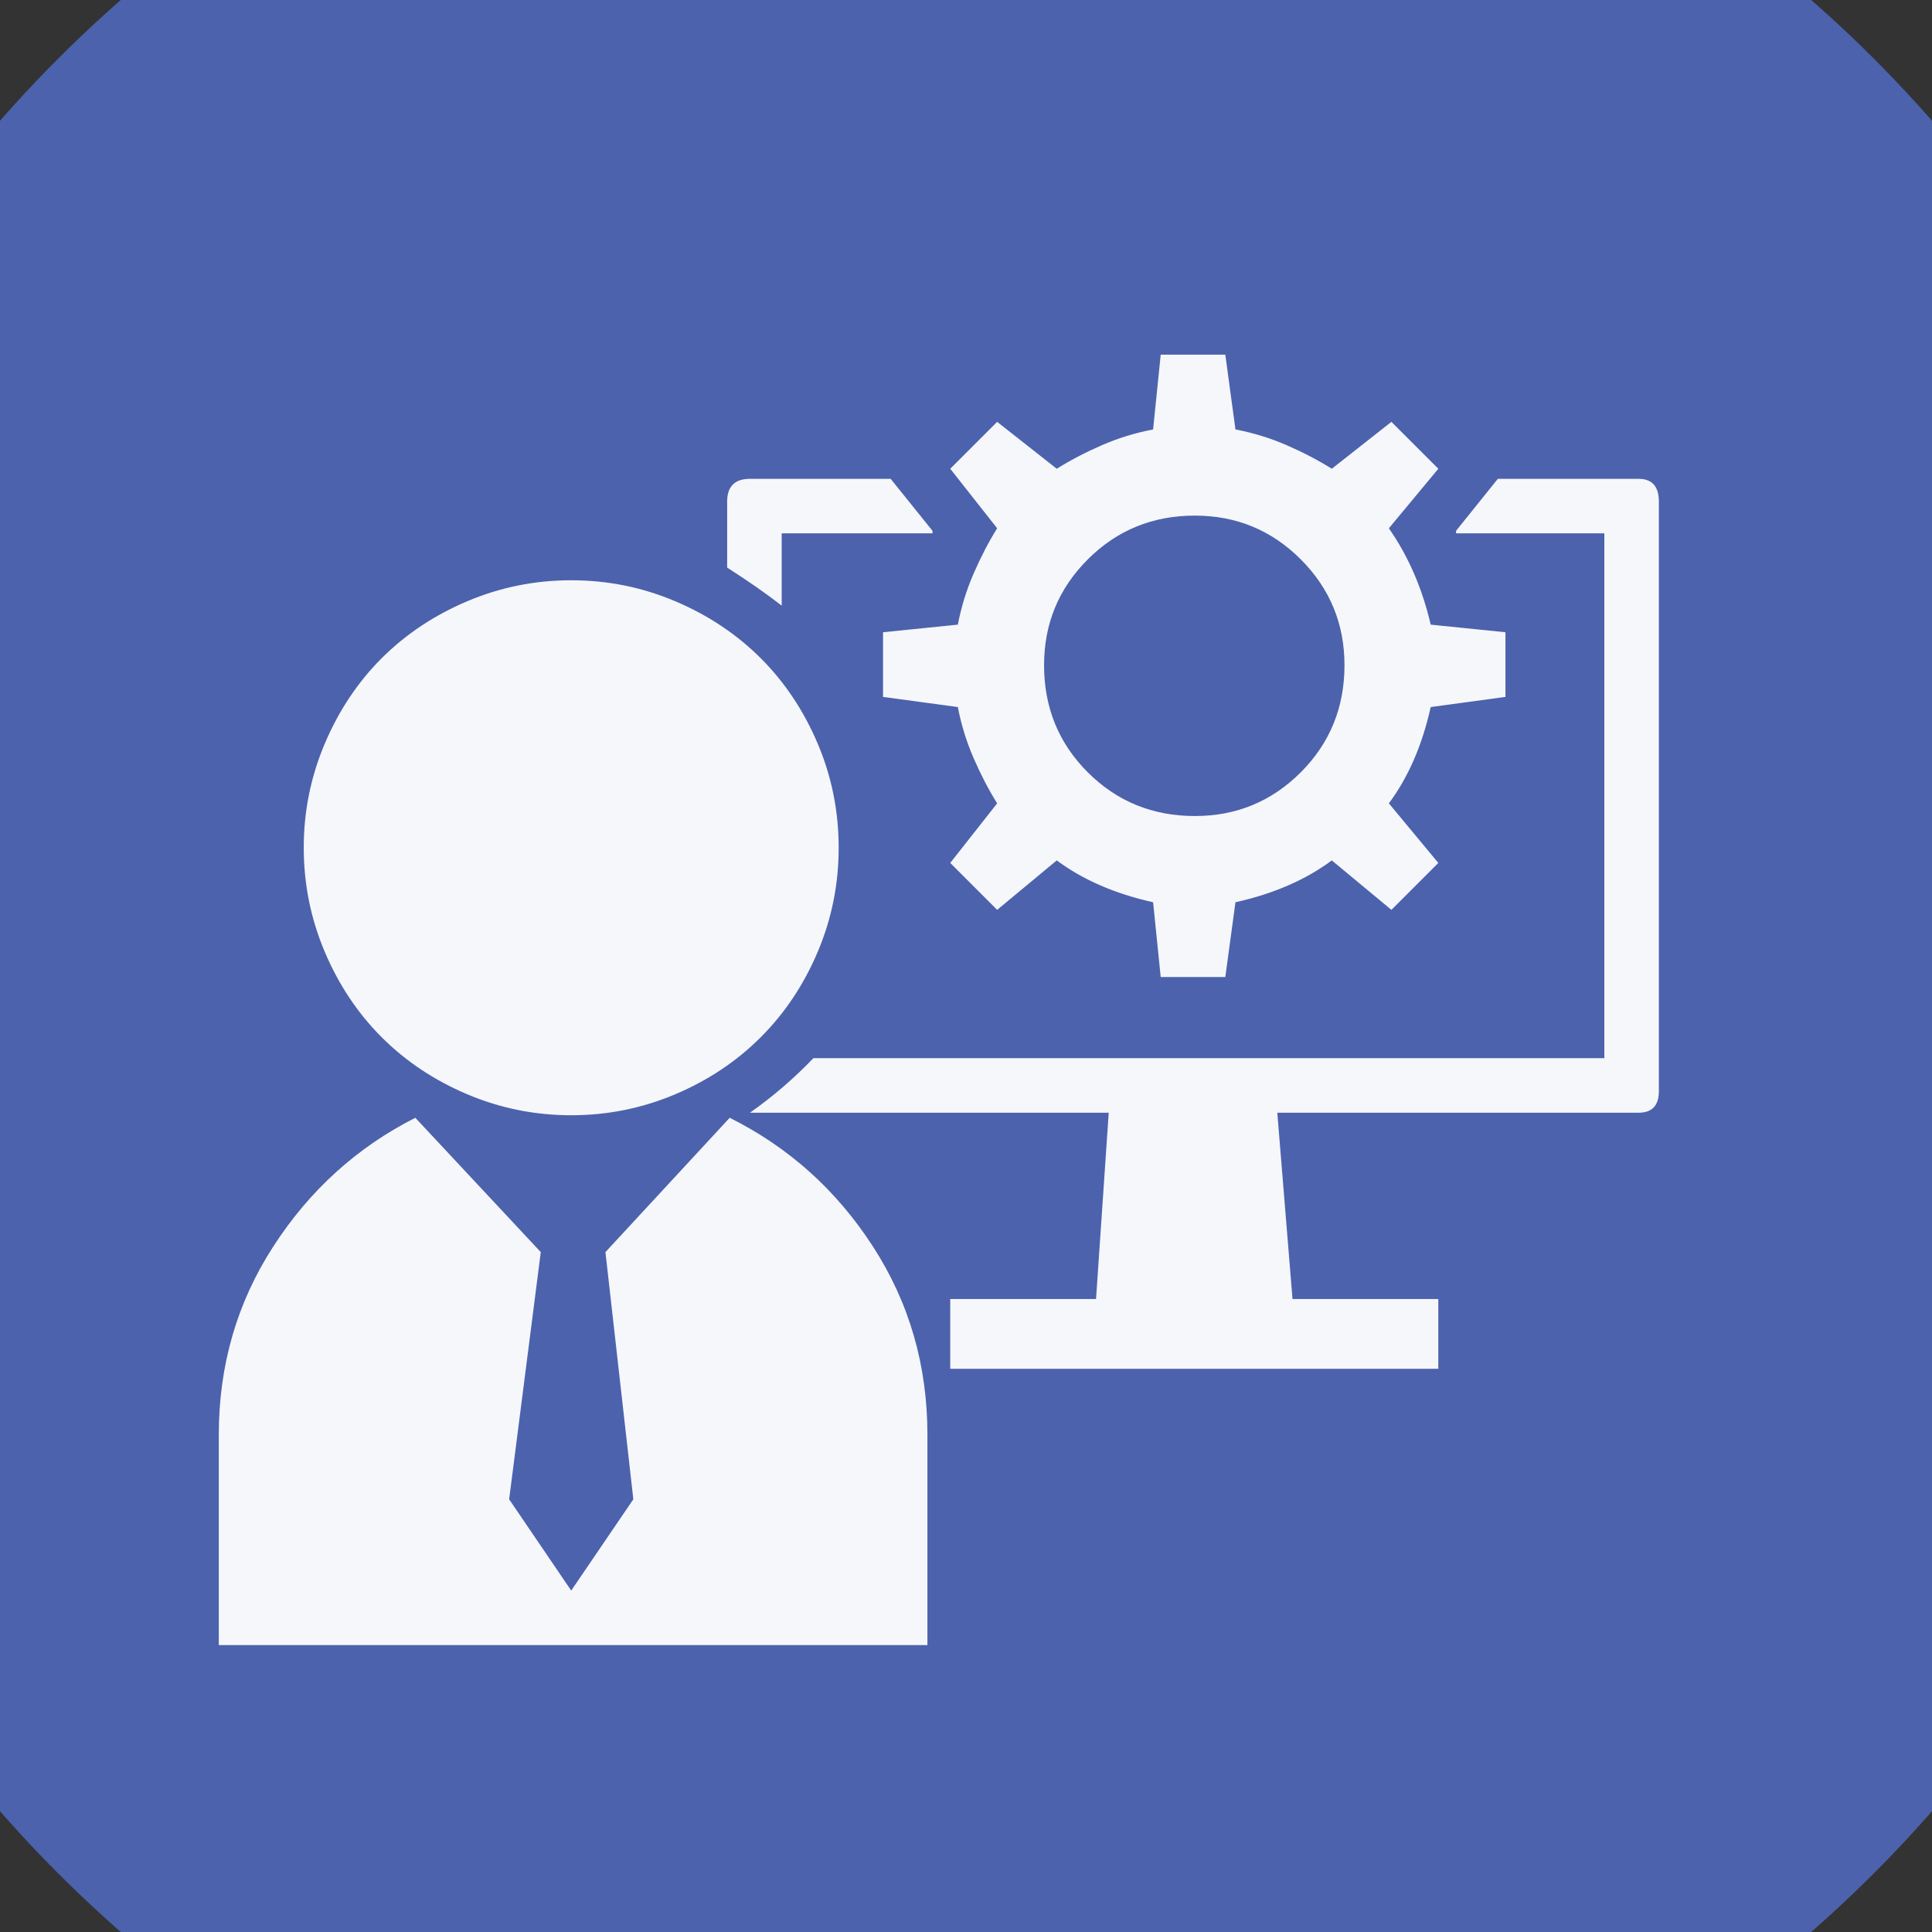 <?xml version="1.0" encoding="UTF-8" standalone="no"?>
<svg width="11.289mm" height="11.289mm"
 viewBox="0 0 32 32"
 xmlns="http://www.w3.org/2000/svg" xmlns:xlink="http://www.w3.org/1999/xlink"  version="1.2" baseProfile="tiny">
<rect x="0" y="0" width="32" height="32" fill="#333333" stroke="none"/>
<title>Qt SVG Document</title>
<desc>Generated with Qt</desc>
<defs>
</defs>
<g fill="none" stroke="black" stroke-width="1" fill-rule="evenodd" stroke-linecap="square" stroke-linejoin="bevel" >

<g fill="#4c62ad" fill-opacity="1" stroke="none" transform="matrix(1,0,0,1,0,0)"
font-family="MS Shell Dlg 2" font-size="7.8" font-weight="400" font-style="normal" 
>
<path vector-effect="non-scaling-stroke" fill-rule="evenodd" d="M37.26,16 C37.26,27.741 27.741,37.26 16,37.26 C4.259,37.26 -5.26,27.741 -5.26,16 C-5.26,4.259 4.259,-5.26 16,-5.26 C27.741,-5.26 37.26,4.259 37.26,16 "/>
</g>

<g fill="#ffffff" fill-opacity="0.949" stroke="none" transform="matrix(1,0,0,1,15.433,12.598)"
font-family="MS Shell Dlg 2" font-size="7.8" font-weight="400" font-style="normal" 
>
<path vector-effect="none" fill-rule="evenodd" d="M-3.347,5.916 C-2.367,6.405 -1.577,7.116 -0.975,8.047 C-0.373,8.977 -0.072,10.017 -0.072,11.165 L-0.072,14.65 L-11.809,14.65 L-11.809,11.165 C-11.809,10.017 -11.508,8.977 -10.906,8.047 C-10.304,7.116 -9.52,6.405 -8.554,5.916 L-6.476,8.141 L-7,12.235 L-5.972,13.747 L-4.943,12.235 L-5.405,8.141 L-3.347,5.916 M0.432,-2.252 C0.488,-2.546 0.576,-2.829 0.695,-3.102 C0.814,-3.375 0.943,-3.624 1.083,-3.848 L0.306,-4.834 L1.083,-5.611 L2.07,-4.834 C2.294,-4.974 2.542,-5.104 2.815,-5.223 C3.088,-5.342 3.372,-5.429 3.666,-5.485 L3.792,-6.724 L4.862,-6.724 L5.03,-5.485 C5.324,-5.429 5.608,-5.342 5.881,-5.223 C6.154,-5.104 6.402,-4.974 6.626,-4.834 L7.613,-5.611 L8.39,-4.834 L7.571,-3.848 C7.893,-3.386 8.124,-2.854 8.264,-2.252 L9.502,-2.126 L9.502,-1.055 L8.264,-0.887 C8.124,-0.257 7.893,0.275 7.571,0.708 L8.39,1.695 L7.613,2.472 L6.626,1.653 C6.192,1.975 5.66,2.206 5.03,2.346 L4.862,3.585 L3.792,3.585 L3.666,2.346 C3.036,2.206 2.504,1.975 2.07,1.653 L1.083,2.472 L0.306,1.695 L1.083,0.708 C0.943,0.485 0.814,0.236 0.695,-0.037 C0.576,-0.31 0.488,-0.593 0.432,-0.887 L-0.807,-1.055 L-0.807,-2.126 L0.432,-2.252 M4.358,-4.058 C3.659,-4.058 3.067,-3.816 2.584,-3.333 C2.101,-2.85 1.86,-2.266 1.86,-1.58 C1.86,-0.88 2.101,-0.289 2.584,0.194 C3.067,0.677 3.659,0.918 4.358,0.918 C5.044,0.918 5.629,0.677 6.112,0.194 C6.594,-0.289 6.836,-0.88 6.836,-1.58 C6.836,-2.266 6.594,-2.85 6.112,-3.333 C5.629,-3.816 5.044,-4.058 4.358,-4.058 M-2.486,-2.567 C-2.738,-2.763 -3.039,-2.973 -3.389,-3.197 L-3.389,-4.289 C-3.389,-4.541 -3.263,-4.667 -3.011,-4.667 L-0.681,-4.667 L0.012,-3.806 L0.012,-3.764 L-2.486,-3.764 L-2.486,-2.567 M11.707,-4.667 C11.931,-4.667 12.043,-4.541 12.043,-4.289 L12.043,5.475 C12.043,5.713 11.931,5.832 11.707,5.832 L5.723,5.832 L5.975,8.918 L8.39,8.918 L8.39,10.073 L6.08,10.073 L2.637,10.073 L0.306,10.073 L0.306,8.918 L2.721,8.918 L2.931,5.832 L-3.011,5.832 C-2.633,5.566 -2.283,5.265 -1.961,4.929 L11.14,4.929 L11.14,-3.764 L8.684,-3.764 L8.684,-3.806 L9.376,-4.667 L11.707,-4.667 M-5.972,5.874 C-6.574,5.874 -7.147,5.758 -7.693,5.527 C-8.239,5.296 -8.712,4.981 -9.111,4.582 C-9.51,4.183 -9.824,3.711 -10.055,3.165 C-10.286,2.619 -10.402,2.045 -10.402,1.443 C-10.402,0.841 -10.286,0.268 -10.055,-0.278 C-9.824,-0.824 -9.51,-1.297 -9.111,-1.696 C-8.712,-2.094 -8.239,-2.409 -7.693,-2.64 C-7.147,-2.871 -6.574,-2.987 -5.972,-2.987 C-5.37,-2.987 -4.796,-2.871 -4.25,-2.64 C-3.704,-2.409 -3.232,-2.094 -2.833,-1.696 C-2.434,-1.297 -2.119,-0.824 -1.888,-0.278 C-1.657,0.268 -1.542,0.841 -1.542,1.443 C-1.542,2.045 -1.657,2.619 -1.888,3.165 C-2.119,3.711 -2.434,4.183 -2.833,4.582 C-3.232,4.981 -3.704,5.296 -4.25,5.527 C-4.796,5.758 -5.37,5.874 -5.972,5.874 "/>
</g>

<g fill="#4c62ad" fill-opacity="1" stroke="none" transform="matrix(1,0,0,1,0,0)"
font-family="MS Shell Dlg 2" font-size="7.8" font-weight="400" font-style="normal" 
>
</g>
</g>
</svg>
